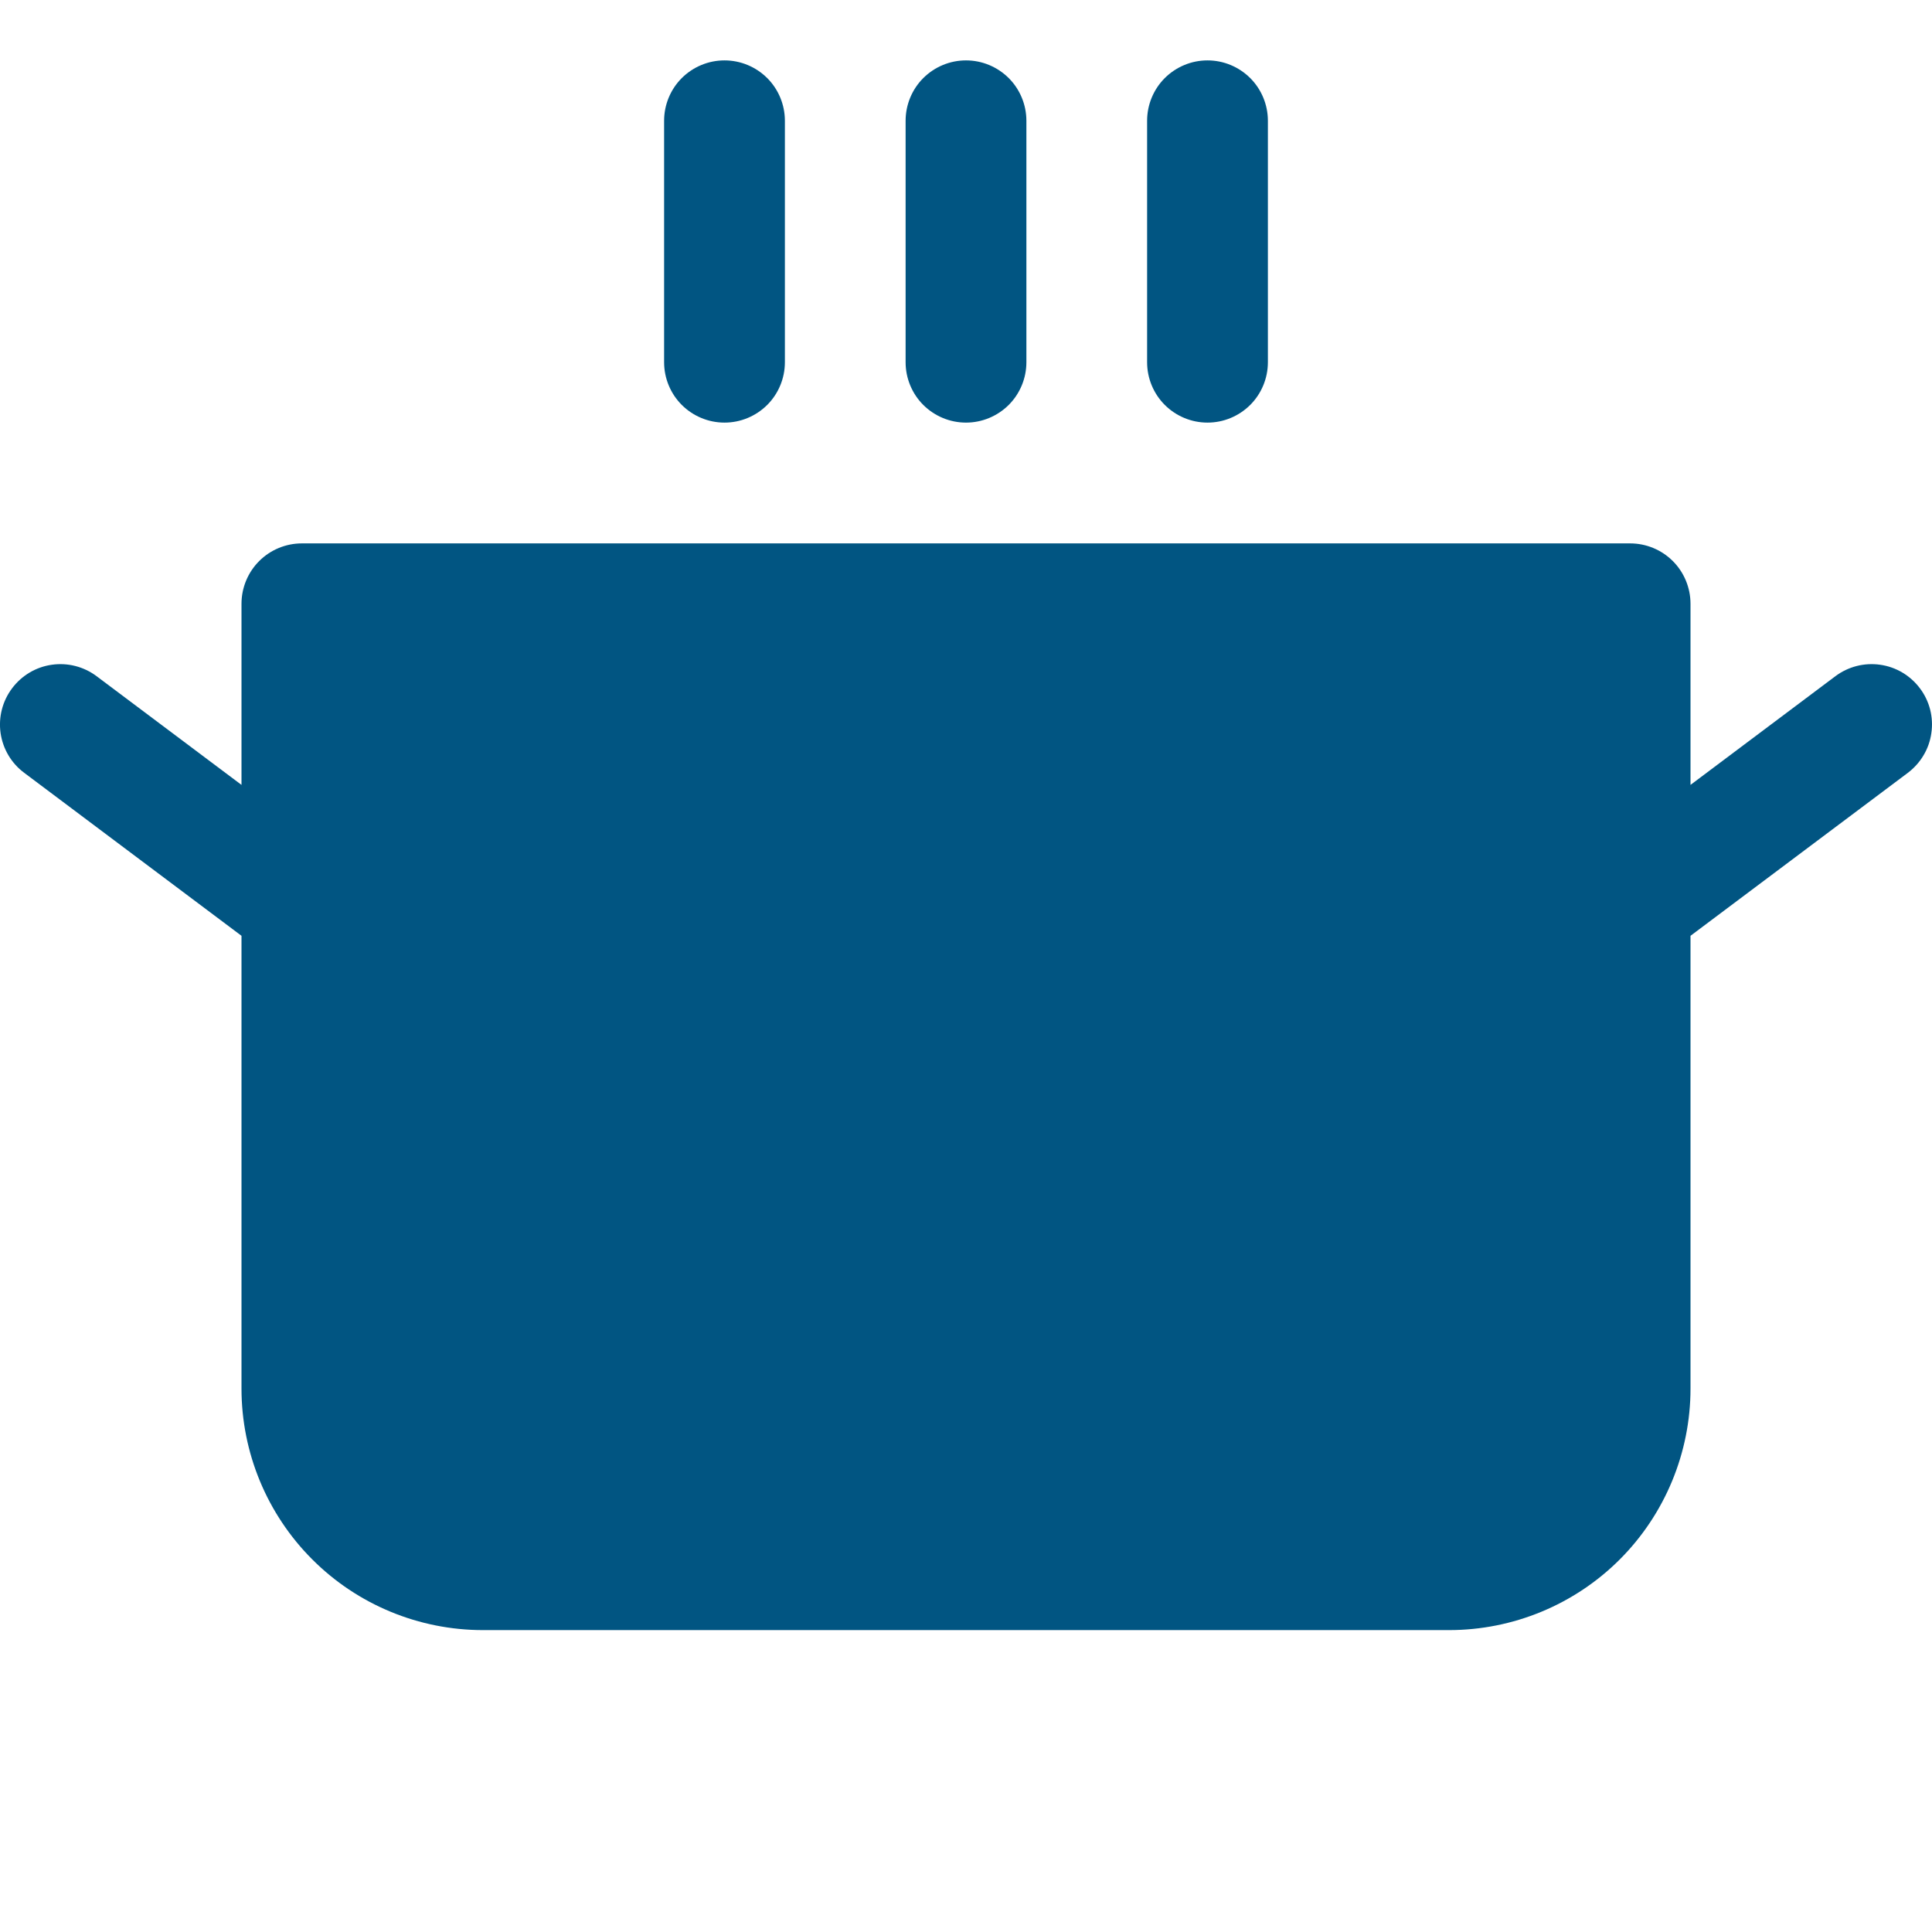 <svg width="27" height="27" viewBox="0 0 27 27" fill="none" xmlns="http://www.w3.org/2000/svg">
<path d="M9.281 5.062V1.688C9.281 1.464 9.37 1.249 9.528 1.091C9.687 0.933 9.901 0.844 10.125 0.844C10.349 0.844 10.563 0.933 10.722 1.091C10.88 1.249 10.969 1.464 10.969 1.688V5.062C10.969 5.286 10.88 5.501 10.722 5.659C10.563 5.817 10.349 5.906 10.125 5.906C9.901 5.906 9.687 5.817 9.528 5.659C9.37 5.501 9.281 5.286 9.281 5.062ZM13.5 5.906C13.724 5.906 13.938 5.817 14.097 5.659C14.255 5.501 14.344 5.286 14.344 5.062V1.688C14.344 1.464 14.255 1.249 14.097 1.091C13.938 0.933 13.724 0.844 13.5 0.844C13.276 0.844 13.062 0.933 12.903 1.091C12.745 1.249 12.656 1.464 12.656 1.688V5.062C12.656 5.286 12.745 5.501 12.903 5.659C13.062 5.817 13.276 5.906 13.5 5.906ZM16.875 5.906C17.099 5.906 17.313 5.817 17.472 5.659C17.63 5.501 17.719 5.286 17.719 5.062V1.688C17.719 1.464 17.63 1.249 17.472 1.091C17.313 0.933 17.099 0.844 16.875 0.844C16.651 0.844 16.437 0.933 16.278 1.091C16.12 1.249 16.031 1.464 16.031 1.688V5.062C16.031 5.286 16.12 5.501 16.278 5.659C16.437 5.817 16.651 5.906 16.875 5.906ZM26.831 9.619C26.697 9.44 26.497 9.321 26.276 9.29C26.054 9.258 25.829 9.316 25.65 9.45L23.625 10.969V8.438C23.625 8.214 23.536 7.999 23.378 7.841C23.22 7.683 23.005 7.594 22.781 7.594H4.219C3.995 7.594 3.78 7.683 3.622 7.841C3.464 7.999 3.375 8.214 3.375 8.438V10.969L1.35 9.45C1.171 9.316 0.946 9.258 0.724 9.29C0.503 9.321 0.303 9.44 0.169 9.619C0.034 9.798 -0.023 10.023 0.008 10.244C0.04 10.466 0.158 10.666 0.338 10.8L3.375 13.078V19.406C3.375 20.301 3.731 21.16 4.364 21.793C4.996 22.426 5.855 22.781 6.75 22.781H20.25C21.145 22.781 22.004 22.426 22.637 21.793C23.269 21.16 23.625 20.301 23.625 19.406V13.078L26.663 10.8C26.751 10.733 26.826 10.65 26.882 10.555C26.939 10.46 26.976 10.354 26.991 10.244C27.007 10.135 27.001 10.023 26.974 9.916C26.946 9.808 26.898 9.707 26.831 9.619Z" fill="#015582"/>
</svg>
